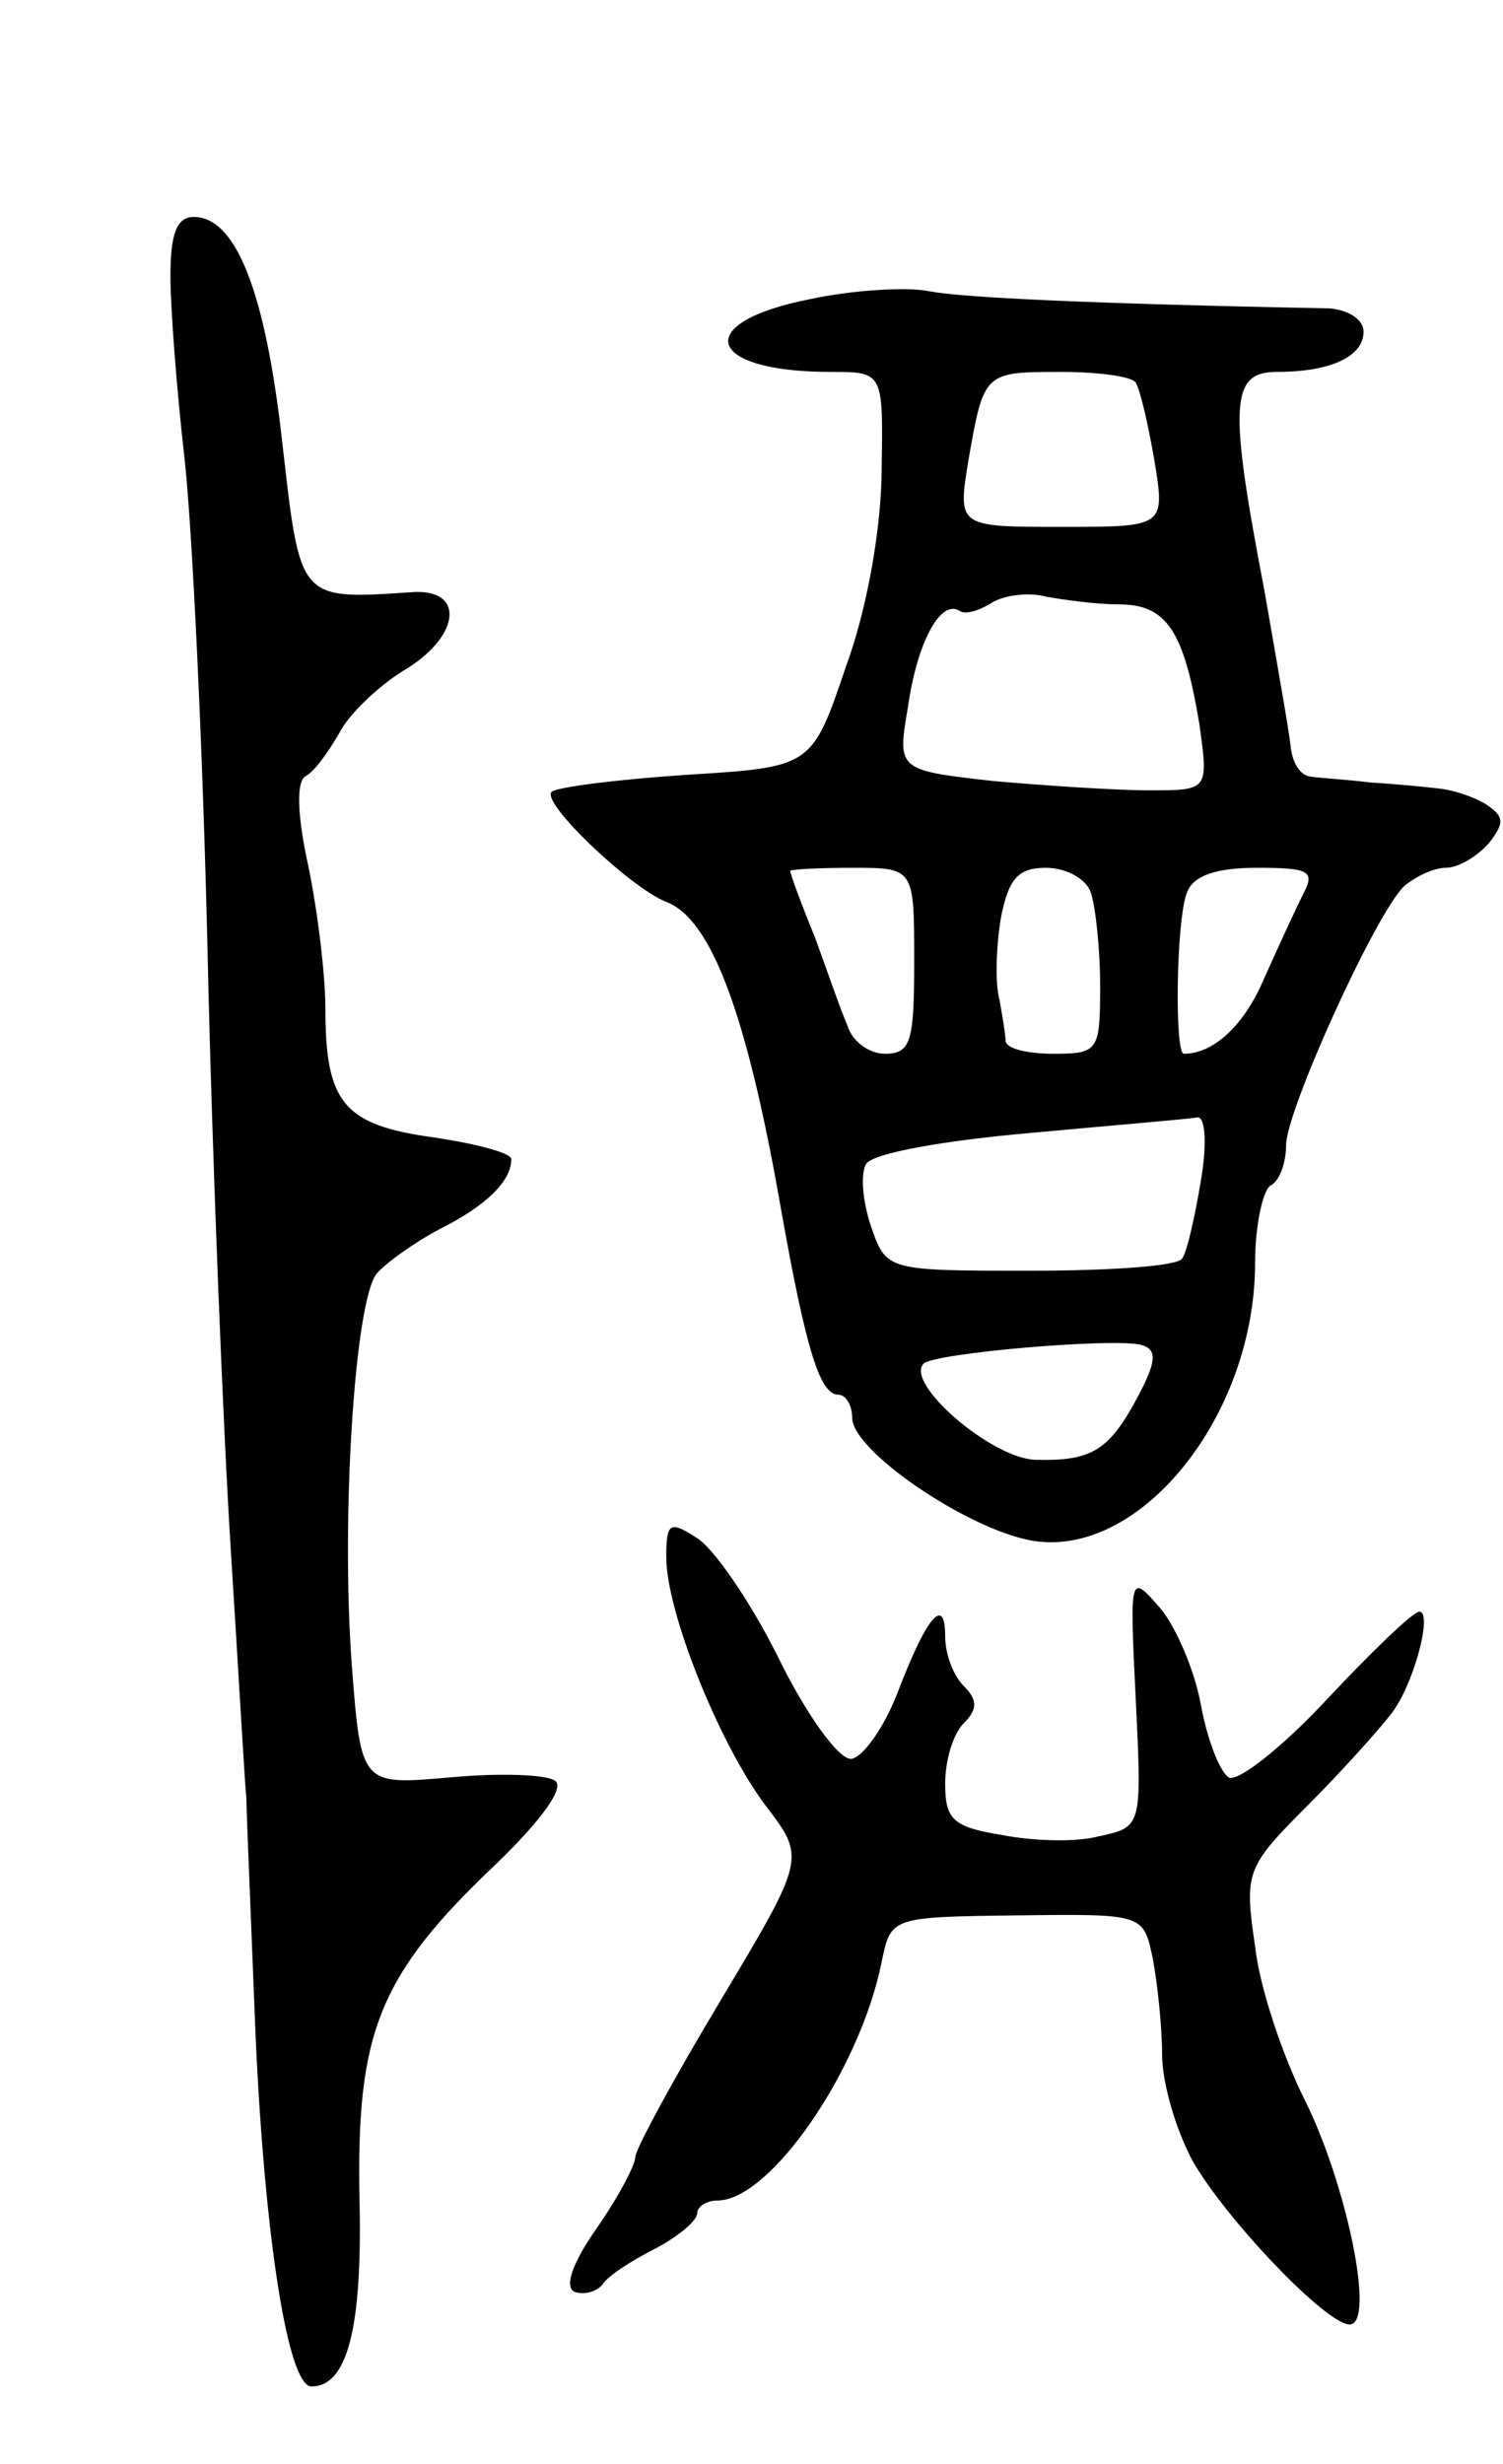 <svg version="1.0" xmlns="http://www.w3.org/2000/svg"
 width="97pt" height="159pt" viewBox="0 0 97 159"
 preserveAspectRatio="xMidYMid meet">
<g transform="translate(0,159) scale(0.1,-0.1)"
fill="#000000" stroke="none">
<path d="M110 1412 c0 -21 4 -73 9 -117 5 -44 12 -189 15 -321 3 -133 10 -306
15 -385 5 -79 9 -151 10 -159 0 -8 3 -78 6 -155 6 -131 21 -225 36 -225 23 0
33 37 31 121 -2 107 12 144 88 216 30 29 45 50 38 54 -6 4 -36 5 -68 2 -57 -5
-57 -5 -63 73 -7 96 2 234 16 252 6 7 24 20 41 29 30 15 46 31 46 45 0 4 -23
10 -50 14 -58 8 -70 22 -70 83 0 22 -5 63 -11 92 -7 32 -8 54 -2 58 6 3 15 16
22 28 6 12 25 30 41 40 36 21 41 52 8 51 -76 -5 -74 -7 -86 98 -11 97 -30 144
-57 144 -11 0 -15 -11 -15 -38z"/>
<path d="M523 1397 c-77 -15 -68 -47 13 -47 34 0 34 0 33 -62 0 -37 -9 -90
-23 -128 -22 -65 -22 -65 -103 -70 -45 -3 -84 -8 -87 -11 -7 -7 51 -62 74 -71
29 -11 52 -72 74 -198 16 -90 25 -120 37 -120 5 0 9 -7 9 -15 0 -21 73 -71
115 -79 70 -13 145 80 145 179 0 24 5 47 10 50 6 3 10 15 10 26 0 22 57 148
76 167 7 6 19 12 27 12 8 0 20 7 28 16 10 13 10 17 -2 25 -8 5 -21 9 -29 10
-8 1 -28 3 -45 4 -16 2 -35 3 -40 4 -6 1 -11 9 -12 19 -1 10 -9 55 -17 101
-23 120 -22 141 8 141 35 0 56 10 56 26 0 8 -10 14 -22 15 -156 3 -237 7 -258
11 -14 3 -49 1 -77 -5z m210 -54 c3 -5 8 -27 12 -50 7 -43 7 -43 -60 -43 -67
0 -67 0 -60 43 10 57 10 57 60 57 24 0 46 -3 48 -7z m-11 -143 c31 0 42 -17
52 -77 6 -43 6 -43 -32 -43 -22 0 -67 3 -101 6 -62 7 -62 7 -55 48 6 42 21 69
33 62 4 -3 13 0 21 5 8 5 24 7 35 4 11 -2 32 -5 47 -5z m-132 -230 c0 -52 -2
-60 -19 -60 -10 0 -21 8 -24 18 -4 9 -13 35 -21 57 -9 22 -16 41 -16 43 0 1
18 2 40 2 40 0 40 0 40 -60z m114 44 c3 -9 6 -36 6 -60 0 -42 -1 -44 -30 -44
-16 0 -30 3 -31 8 0 4 -2 16 -4 27 -3 11 -2 35 1 53 5 25 11 32 29 32 13 0 26
-7 29 -16z m137 -1 c-5 -10 -16 -34 -25 -54 -13 -31 -33 -49 -52 -49 -6 0 -5
86 2 104 4 11 19 16 45 16 34 0 38 -2 30 -17z m-66 -185 c-4 -24 -9 -46 -12
-50 -2 -5 -46 -8 -98 -8 -93 0 -93 0 -103 29 -5 15 -7 33 -3 40 5 7 50 15 107
20 54 5 103 9 107 10 5 0 6 -18 2 -41z m-40 -138 c-19 -36 -30 -43 -67 -42
-28 1 -84 49 -72 62 7 7 125 17 141 12 10 -3 9 -11 -2 -32z"/>
<path d="M430 585 c0 -35 34 -120 64 -160 26 -34 26 -34 -29 -126 -30 -50 -55
-96 -55 -101 0 -5 -11 -26 -25 -46 -16 -23 -21 -38 -14 -41 6 -2 14 0 18 5 3
5 18 15 34 23 15 8 27 18 27 23 0 4 6 8 13 8 34 0 92 84 106 154 6 29 6 29 88
30 81 1 81 1 87 -28 3 -16 6 -44 6 -62 0 -18 9 -49 20 -69 22 -38 86 -105 101
-105 17 0 -2 91 -29 145 -14 28 -29 72 -32 99 -7 48 -6 51 34 91 23 23 46 49
53 58 15 18 28 67 19 67 -4 0 -31 -26 -60 -57 -29 -31 -57 -53 -63 -50 -6 4
-14 25 -18 47 -4 22 -16 50 -26 62 -20 23 -20 23 -16 -59 4 -82 4 -82 -24 -88
-15 -4 -43 -3 -63 1 -31 5 -36 10 -36 33 0 15 5 32 12 39 9 9 9 15 0 24 -7 7
-12 21 -12 32 0 27 -12 13 -31 -37 -9 -23 -23 -42 -30 -42 -8 0 -29 29 -47 66
-18 36 -42 71 -53 77 -17 11 -19 9 -19 -13z"/>
</g>
</svg>
